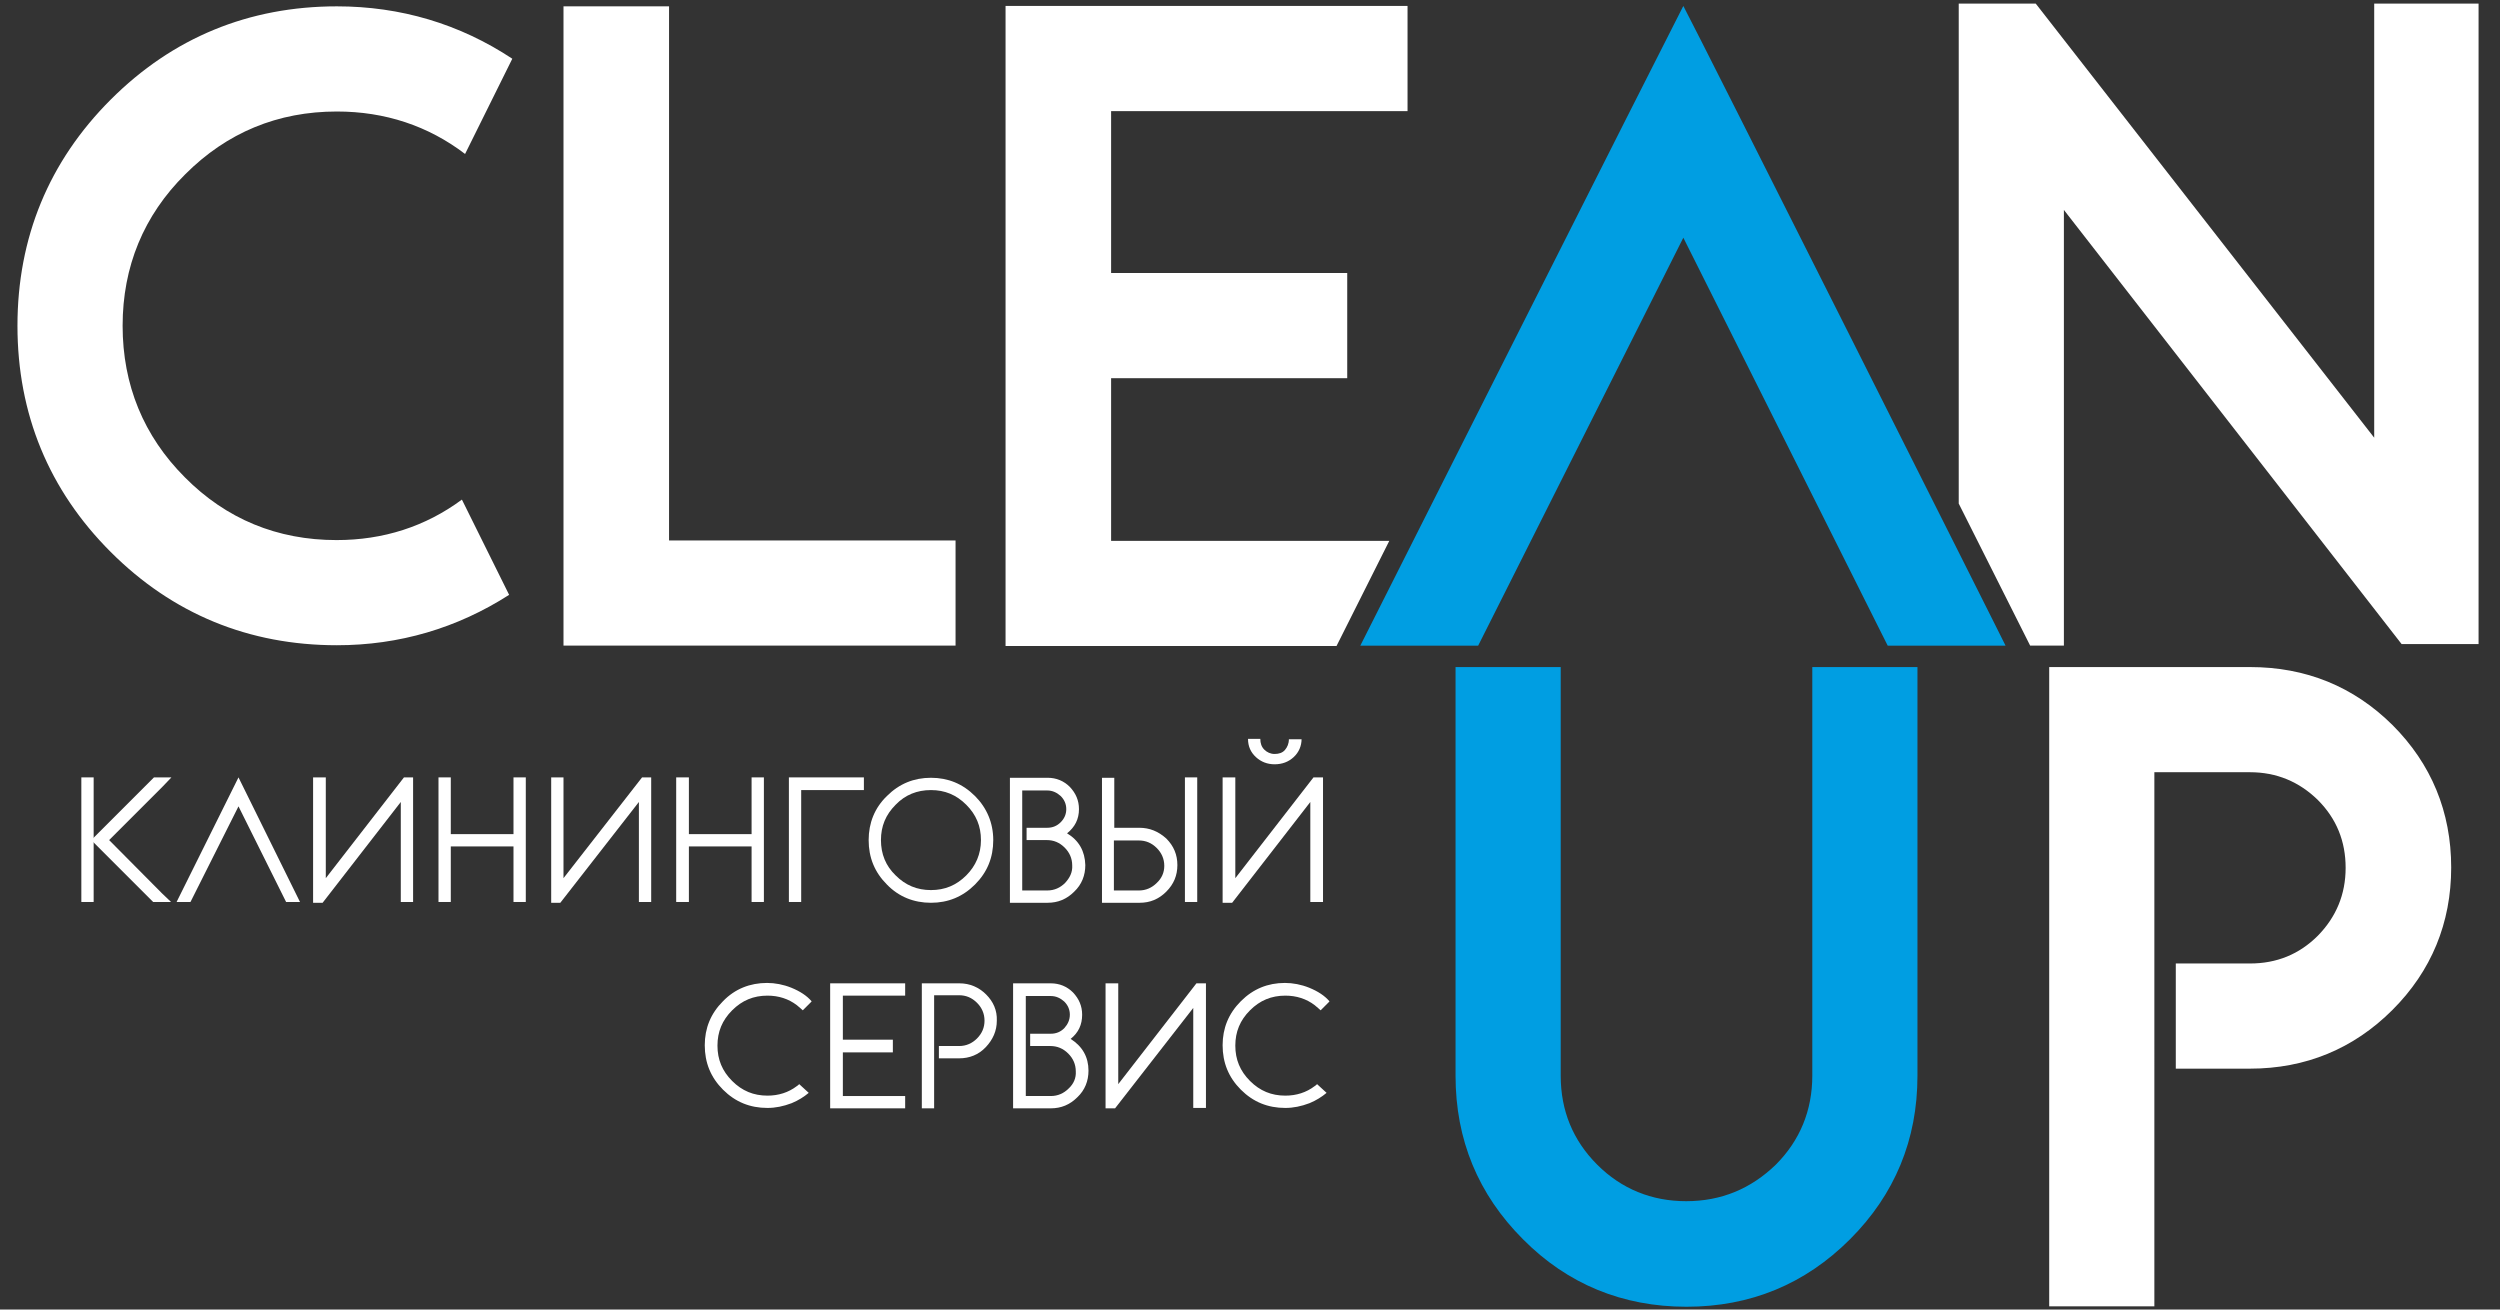 <?xml version="1.0" encoding="utf-8"?>
<!-- Generator: Adobe Illustrator 22.1.0, SVG Export Plug-In . SVG Version: 6.00 Build 0)  -->
<svg version="1.1" id="Слой_1" xmlns="http://www.w3.org/2000/svg" xmlns:xlink="http://www.w3.org/1999/xlink" x="0px" y="0px"
	 viewBox="0 0 630 330" style="enable-background:new 0 0 630 330;" xml:space="preserve">
<rect x="0" y="0" width="630" height="330" fill="#333333" stroke="none"/>
<style type="text/css">
	.st0{fill:#FFFFFF;}
	.st1{fill:#009EE2;}
</style>
<g>
	<path class="st0" d="M567,168.1h-50.6v161.1h26.5V194.6H567c6.7,0,12.4,2.4,17.1,7c4.7,4.7,7,10.4,7,17.1c0,6.7-2.4,12.4-7,17.1
		c-4.7,4.7-10.4,7-17.1,7h-18.7v26.5H567c14,0,26.1-5,35.9-14.8c9.8-9.8,14.8-21.9,14.8-35.9c0-14-5-26.1-14.8-35.9
		C593.1,173,581.1,168.1,567,168.1z"/>
	<path class="st1" d="M424.9,302.7c-8.7,0-16.3-3.1-22.4-9.2c-6.1-6.1-9.2-13.6-9.2-22.4v-103h-26.5v103c0,16.1,5.7,29.9,17,41.2
		c11.2,11.3,25.1,17,41.2,17c16.1,0,29.9-5.7,41.2-17c11.3-11.3,17-25.1,17-41.2v-103h-26.5v103c0,8.7-3.1,16.3-9.2,22.4
		C441.2,299.6,433.7,302.7,424.9,302.7z"/>
	<g>
		<path class="st0" d="M250.3,211.7c0,4.4-1.5,8.1-4.6,11.2c-3.1,3.1-6.8,4.6-11.1,4.6c-4.3,0-8.1-1.5-11.1-4.6
			c-3.1-3.1-4.6-6.8-4.6-11.2c0-4.3,1.5-8.1,4.6-11.1c3.1-3.1,6.8-4.6,11.1-4.6c4.3,0,8,1.5,11.1,4.6
			C248.7,203.6,250.3,207.4,250.3,211.7z M247.2,211.7c0-3.5-1.2-6.4-3.7-8.9c-2.5-2.5-5.4-3.7-8.9-3.7c-3.5,0-6.5,1.2-8.9,3.7
			c-2.5,2.5-3.7,5.4-3.7,8.9c0,3.5,1.2,6.5,3.7,8.9c2.5,2.5,5.4,3.7,8.9,3.7c3.5,0,6.4-1.2,8.9-3.7
			C245.9,218.2,247.2,215.2,247.2,211.7z"/>
	</g>
	<g>
		<path class="st0" d="M328,186.2c0,1.8-0.7,3.4-2,4.6c-1.3,1.2-2.9,1.8-4.8,1.8c-1.8,0-3.4-0.6-4.7-1.8c-1.3-1.2-2-2.7-2-4.6h3.1
			c0,1.1,0.3,2,1,2.7c0.7,0.7,1.6,1.1,2.6,1.1c1.1,0,2-0.3,2.6-1c0.6-0.7,1-1.6,1-2.7H328z"/>
	</g>
	<g>
		<polygon class="st0" points="48,227.3 60.1,203.2 72.1,227.3 75.6,227.3 60.1,195.9 44.5,227.3 		"/>
	</g>
	<g>
		<polygon class="st0" points="113.6,227.3 113.6,213.3 129.4,213.3 129.4,227.3 132.5,227.3 132.5,195.9 129.4,195.9 129.4,210.2 
			113.6,210.2 113.6,195.9 110.5,195.9 110.5,227.3 		"/>
	</g>
	<g>
		<polygon class="st0" points="217.7,195.9 198.8,195.9 198.8,227.3 201.9,227.3 201.9,199.1 217.7,199.1 		"/>
	</g>
	<g>
		<polygon class="st0" points="173.6,227.3 173.6,213.3 189.4,213.3 189.4,227.3 192.5,227.3 192.5,195.9 189.4,195.9 189.4,210.2 
			173.6,210.2 173.6,195.9 170.4,195.9 170.4,227.3 		"/>
	</g>
	<g>
		<path class="st0" d="M287.1,208.6h-6.3v-12.6h-3.1v31.5h9.5c2.6,0,4.8-0.9,6.7-2.8c1.9-1.9,2.8-4.1,2.8-6.7c0-2.6-0.9-4.8-2.8-6.7
			C291.9,209.5,289.7,208.6,287.1,208.6z M291.5,222.5c-1.2,1.2-2.7,1.9-4.5,1.9h-6.3v-12.6h6.3c1.7,0,3.2,0.6,4.5,1.9
			c1.2,1.2,1.9,2.7,1.9,4.5C293.4,219.8,292.8,221.3,291.5,222.5z"/>
	</g>
	<g>
		<rect x="298.6" y="195.9" class="st0" width="3.1" height="31.4"/>
	</g>
	<g>
		<polygon class="st0" points="142,221.3 142,195.9 138.9,195.9 138.9,227.5 141.2,227.5 161,202.1 161,227.3 164.1,227.3 
			164.1,195.9 161.8,195.9 		"/>
	</g>
	<g>
		<polygon class="st0" points="311.3,221.3 311.3,195.9 308.1,195.9 308.1,227.5 310.5,227.5 330.2,202.1 330.2,227.3 333.4,227.3 
			333.4,195.9 331,195.9 		"/>
	</g>
	<g>
		<polygon class="st0" points="281.8,273.2 281.8,247.8 278.6,247.8 278.6,279.3 281,279.3 300.7,254 300.7,279.2 303.9,279.2 
			303.9,247.8 301.5,247.8 		"/>
	</g>
	<g>
		<polygon class="st0" points="82.1,221.3 82.1,195.9 78.9,195.9 78.9,227.5 81.3,227.5 101,202.1 101,227.3 104.1,227.3 
			104.1,195.9 101.8,195.9 		"/>
	</g>
	<g>
		<polygon class="st0" points="228.1,276.2 212.4,276.2 212.4,265.2 225,265.2 225,262 212.4,262 212.4,250.9 228.1,250.9 
			228.1,247.8 209.2,247.8 209.2,279.3 228.1,279.3 		"/>
	</g>
	<g>
		<polygon class="st0" points="27.5,211.7 41,198.2 43.2,195.9 38.8,195.9 24.8,209.9 23,211.7 24.8,213.5 38.6,227.3 43.1,227.3 
			40.8,225.1 		"/>
	</g>
	<g>
		<rect x="20.5" y="195.9" class="st0" width="3.1" height="31.4"/>
	</g>
	<g>
		<path class="st0" d="M201.4,273.2c-0.2,0.2-0.4,0.4-0.6,0.5c-2.1,1.6-4.6,2.4-7.4,2.4c-3.5,0-6.4-1.2-8.9-3.7
			c-2.5-2.5-3.7-5.4-3.7-8.9c0-3.5,1.2-6.4,3.7-8.9c2.5-2.5,5.4-3.7,8.9-3.7c2.8,0,5.3,0.8,7.4,2.4c0.7,0.6,1.2,1,1.5,1.3
			c0,0,0,0,0,0l2.2-2.2c0,0,0,0,0-0.1c-1.2-1.4-2.9-2.5-5.1-3.4c-2-0.8-4.1-1.2-6.1-1.2c-4.3,0-8.1,1.5-11.1,4.6
			c-3.1,3.1-4.6,6.8-4.6,11.1c0,4.4,1.5,8.1,4.6,11.2c3.1,3.1,6.8,4.6,11.2,4.6c2,0,4-0.4,6.1-1.2c1.7-0.7,3.1-1.6,4.3-2.6
			L201.4,273.2z"/>
	</g>
	<g>
		<path class="st0" d="M331.9,273.2c-0.2,0.2-0.4,0.4-0.6,0.5c-2.1,1.6-4.6,2.4-7.4,2.4c-3.5,0-6.4-1.2-8.9-3.7
			c-2.5-2.5-3.7-5.4-3.7-8.9c0-3.5,1.2-6.4,3.7-8.9c2.5-2.5,5.4-3.7,8.9-3.7c2.8,0,5.3,0.8,7.4,2.4c0.7,0.6,1.2,1,1.5,1.3
			c0,0,0,0,0,0l2.2-2.2c0,0,0,0,0-0.1c-1.2-1.4-2.9-2.5-5.1-3.4c-2-0.8-4.1-1.2-6.1-1.2c-4.3,0-8,1.5-11.1,4.6
			c-3.1,3.1-4.6,6.8-4.6,11.1c0,4.4,1.5,8.1,4.6,11.2c3.1,3.1,6.8,4.6,11.2,4.6c2,0,4-0.4,6.1-1.2c1.7-0.7,3.1-1.6,4.3-2.6
			L331.9,273.2z"/>
	</g>
	<path class="st0" d="M117.2,38.8l11.9-24C115.8,6,100.9,1.6,84.9,1.6c-22.2,0-41.4,7.9-57,23.5C12.3,40.7,4.4,59.9,4.4,82.1
		c0,22.2,7.9,41.4,23.5,57c15.6,15.6,34.8,23.5,57,23.5c15.7,0,30.3-4.3,43.4-12.7l-11.9-24c-9.2,6.8-19.8,10.2-31.6,10.2
		c-14.9,0-27.8-5.3-38.2-15.8C36.2,109.9,30.9,97,30.9,82.1s5.3-27.8,15.8-38.2c10.5-10.5,23.3-15.8,38.2-15.8
		C97,28.1,107.9,31.7,117.2,38.8z"/>
	<path class="st1" d="M424.2,1.5c-3.6,6.9-81.4,161.2-81.4,161.2h29.7l51.7-102.8l51.5,102.8h29.7C505.5,162.8,427.9,8.4,424.2,1.5z
		"/>
	<path class="st0" d="M168.6,1.6c-3.6,0-10,0-13.3,0c-3.2,0-9.6,0-13.3,0v161.1h98.8v-26.5h-72.2V1.6z"/>
	<polygon class="st0" points="350.1,136.3 280,136.3 280,95.3 339.5,95.3 339.5,68.8 280,68.8 280,28 354.7,28 354.7,1.5 253.4,1.5 
		253.4,162.8 336.8,162.8 	"/>
	<path class="st0" d="M598.3,0.9v109.4L513,0.9h-19.4c0,2.6,0,79.1,0,126l18,35.8h8.5V52.9l85.1,109.4h19.4V0.9H598.3z"/>
	<g>
		<path class="st0" d="M248.5,250.6c-1.8-1.8-4.1-2.8-6.7-2.8h-9.5v31.5h3.1v-10.3v-2.4v-3.1v-3.2v-9.5h6.3c1.7,0,3.2,0.6,4.5,1.9
			c1.2,1.2,1.9,2.7,1.9,4.5c0,1.7-0.6,3.2-1.9,4.5c-1.2,1.2-2.7,1.9-4.5,1.9h-5.1v3.1h5.1c2.6,0,4.9-0.9,6.7-2.8
			c1.8-1.9,2.8-4.1,2.8-6.7C251.3,254.6,250.3,252.4,248.5,250.6z"/>
	</g>
	<g>
		<path class="st0" d="M269.8,261.8c2-1.6,2.9-3.6,2.9-6.1c0-2.2-0.8-4-2.3-5.6c-1.5-1.5-3.4-2.3-5.6-2.3h-9.5v31.5h9.5
			c2.6,0,4.8-0.9,6.7-2.8c1.9-1.8,2.8-4.1,2.8-6.7C274.3,266.4,272.8,263.7,269.8,261.8z M269.3,274.3c-1.2,1.2-2.7,1.9-4.5,1.9
			h-6.3v-12.6h0v-3.1h0v-9.5h6.3c1.3,0,2.4,0.5,3.4,1.4c0.9,0.9,1.4,2,1.4,3.3c0,1.3-0.5,2.4-1.4,3.4c-0.9,0.9-2,1.4-3.4,1.4h-5.2
			v3.1h5.1c1.7,0,3.2,0.6,4.5,1.9c1.2,1.2,1.9,2.7,1.9,4.5C271.2,271.6,270.6,273.1,269.3,274.3z"/>
	</g>
	<g>
		<path class="st0" d="M268.9,210c2-1.6,3-3.6,3-6.1c0-2.2-0.8-4-2.3-5.6c-1.5-1.5-3.4-2.3-5.6-2.3h-9.5v31.5h9.5
			c2.6,0,4.8-0.9,6.7-2.8c1.9-1.8,2.8-4.1,2.8-6.7C273.4,214.5,271.9,211.8,268.9,210z M268.4,222.5c-1.2,1.2-2.7,1.9-4.5,1.9h-6.3
			v-10.9v-1.7v-3.1v-3.8v-5.7h6.3c1.3,0,2.4,0.5,3.4,1.4c0.9,0.9,1.4,2,1.4,3.3s-0.5,2.4-1.4,3.3c-0.9,0.9-2,1.4-3.4,1.4h-5.2v3.1
			h5.1c1.7,0,3.2,0.6,4.5,1.9c1.2,1.2,1.9,2.7,1.9,4.5C270.3,219.8,269.6,221.2,268.4,222.5z"/>
	</g>
</g>
</svg>
